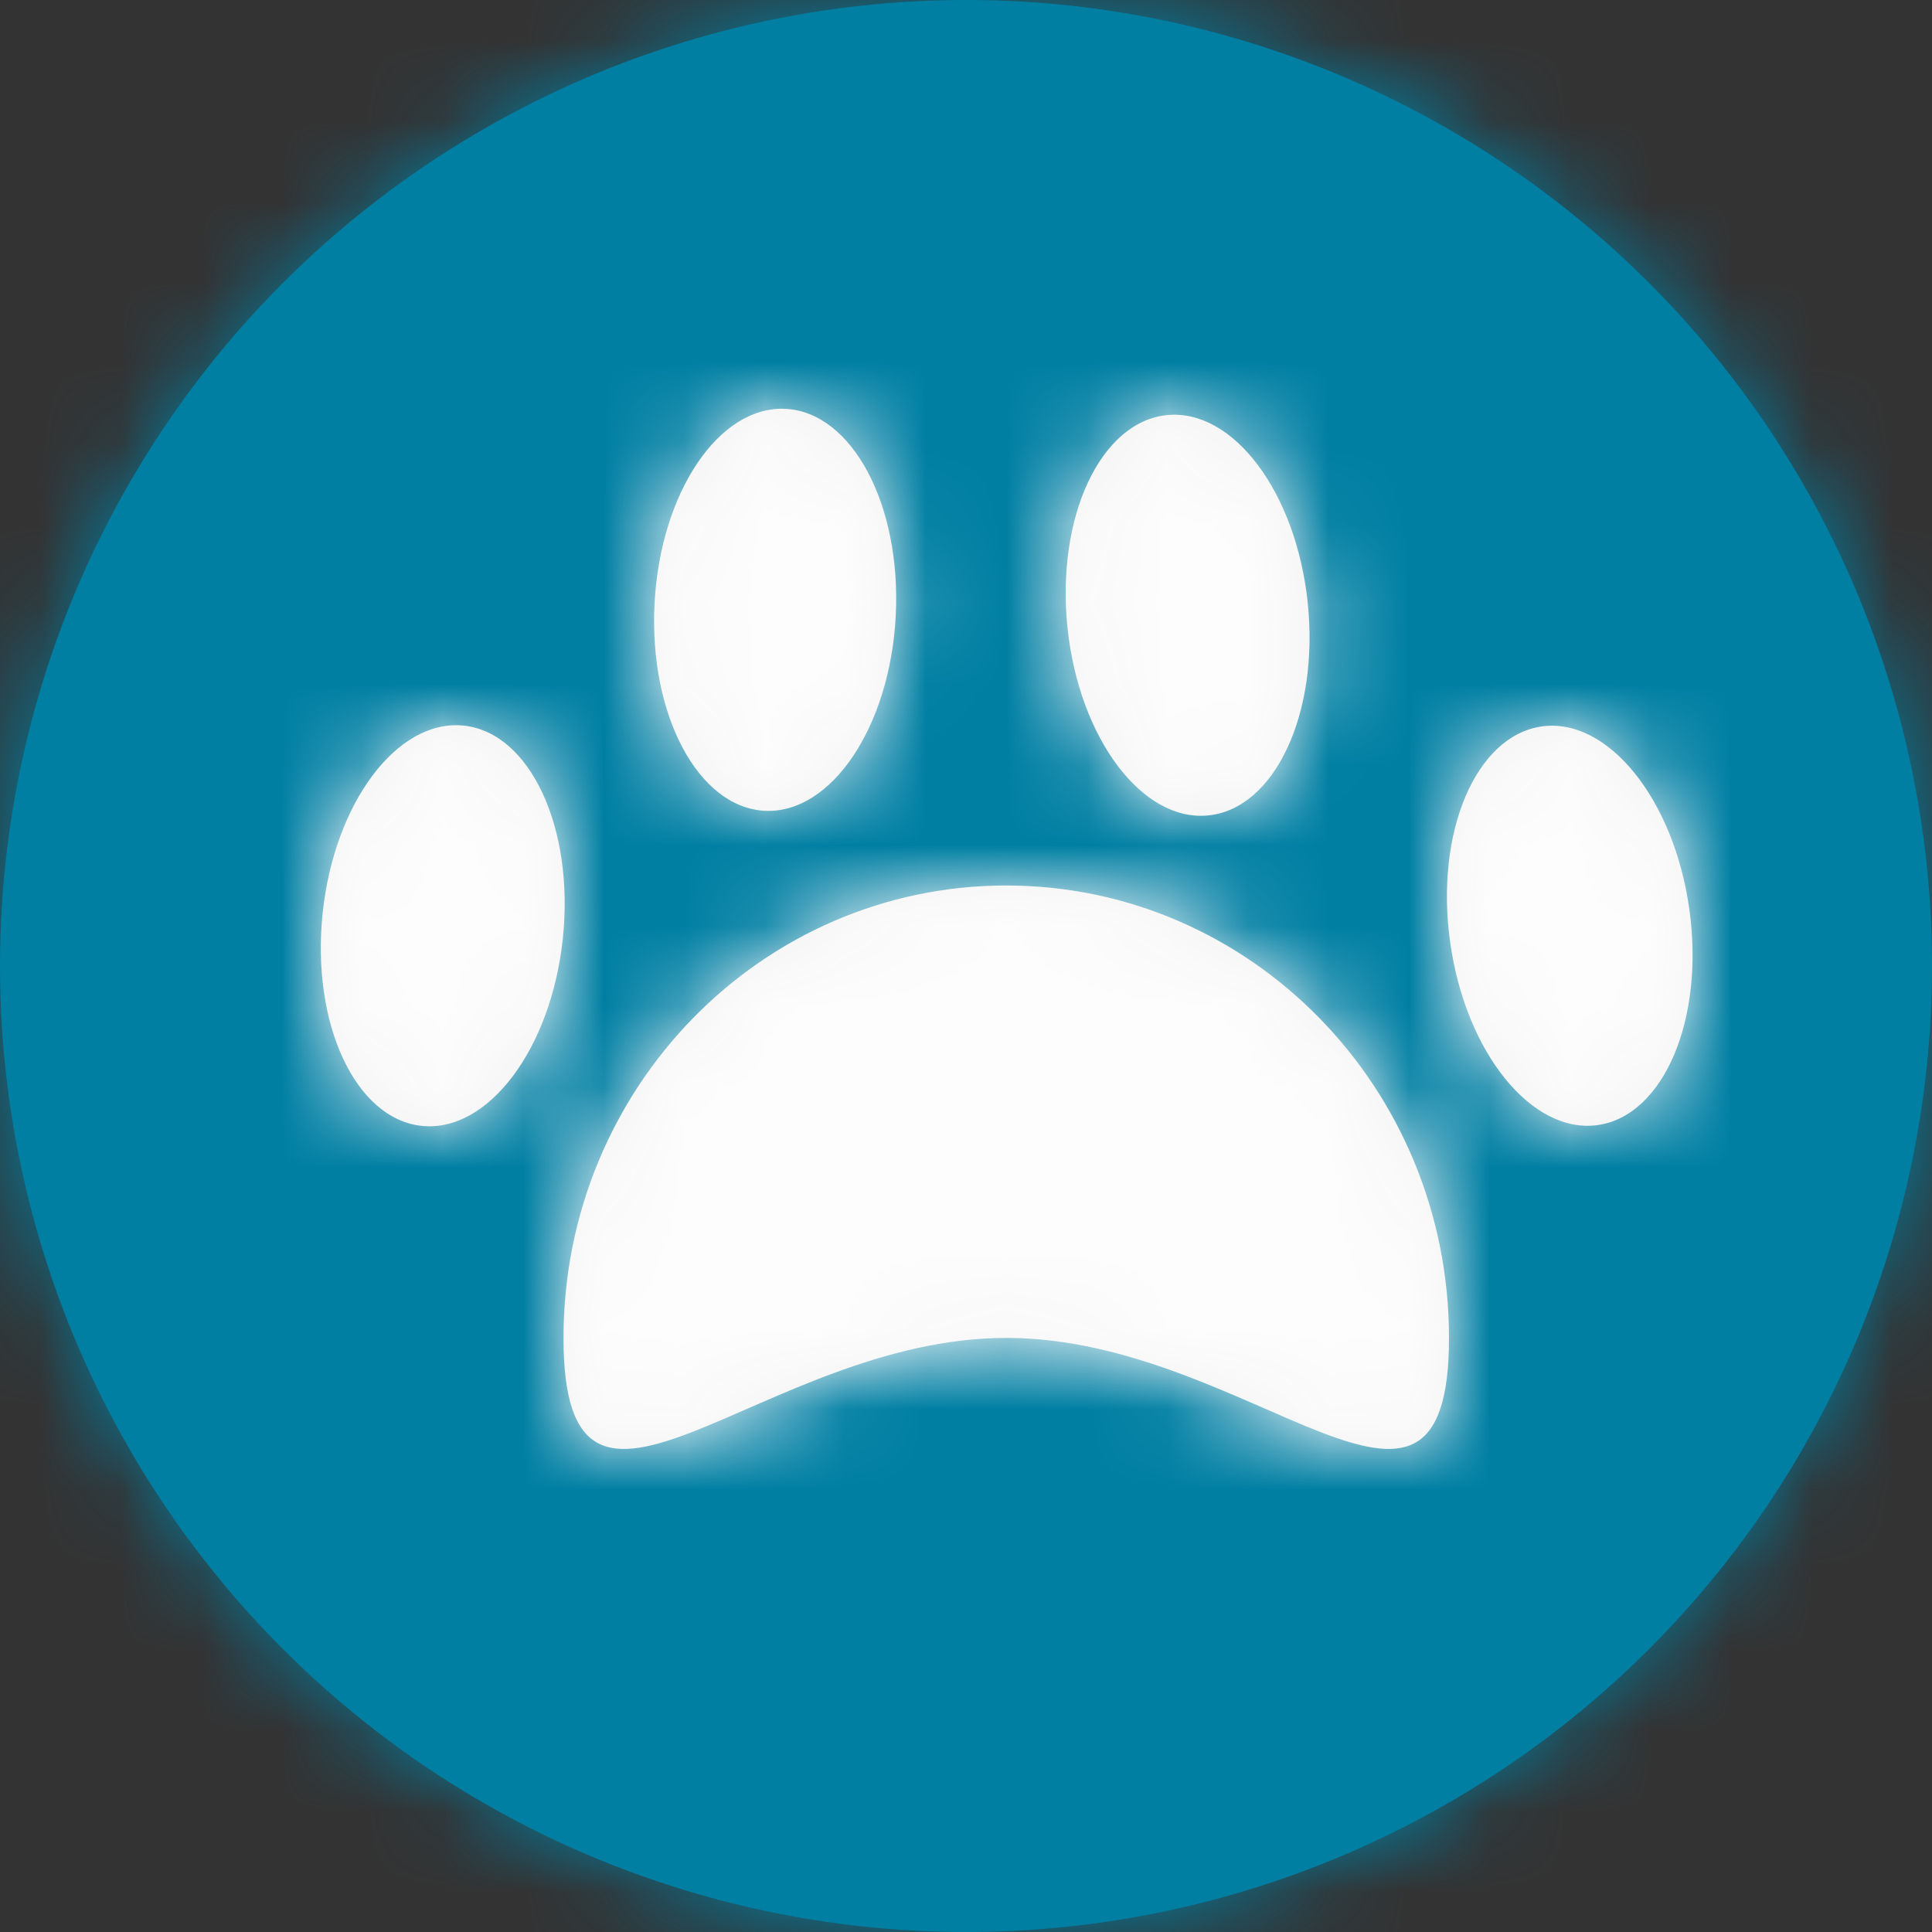 <?xml version="1.0" encoding="UTF-8"?>
<svg width="24px" height="24px" viewBox="0 0 24 24" version="1.1" xmlns="http://www.w3.org/2000/svg" xmlns:xlink="http://www.w3.org/1999/xlink">
    <rect x="0" y="0" width="24" height="24" fill="#333333" stroke="none"/>
    <!-- Generator: Sketch 53.2 (72643) - https://sketchapp.com -->
    <title>badges/organism</title>
    <desc>Created with Sketch.</desc>
    <defs>
        <circle id="badges/organism--path-1" cx="12" cy="12" r="12"></circle>
        <path d="M9.498,10.072 C8.671,10.028 8.059,8.875 8.131,7.497 C8.203,6.118 8.932,5.035 9.76,5.079 C10.587,5.122 11.199,6.275 11.127,7.654 C11.054,9.032 10.325,10.115 9.498,10.072 Z M15.014,10.129 C14.191,10.216 13.406,9.173 13.261,7.8 C13.117,6.427 13.668,5.243 14.492,5.157 C15.316,5.07 16.101,6.113 16.245,7.486 C16.389,8.859 15.838,10.043 15.014,10.129 Z M19.848,13.976 C19.028,14.091 18.207,13.076 18.015,11.709 C17.822,10.341 18.332,9.14 19.152,9.024 C19.972,8.909 20.793,9.924 20.985,11.291 C21.178,12.659 20.668,13.86 19.848,13.976 Z M5.239,13.986 C4.415,13.9 3.864,12.716 4.008,11.343 C4.153,9.97 4.937,8.927 5.761,9.014 C6.585,9.1 7.136,10.284 6.992,11.657 C6.847,13.03 6.063,14.073 5.239,13.986 Z M12.5,16.62 C9.462,16.62 7,19.724 7,16.62 C7,13.516 9.462,11 12.5,11 C15.538,11 18,13.516 18,16.62 C18,19.724 15.538,16.62 12.5,16.62 Z" id="badges/organism--path-3"></path>
    </defs>
    <g id="badges/organism--Guidelines" stroke="none" stroke-width="1" fill="none" fill-rule="evenodd">
        <g id="badges/organism--icons-badges-variations" transform="translate(-400, -229)">
            <g id="badges/organism--badges/organism" transform="translate(400, 229)">
                <mask id="badges/organism--mask-2" fill="white">
                    <use xlink:href="#badges/organism--path-1"></use>
                </mask>
                <use id="badges/organism--Oval" fill="#017FA3" fill-rule="evenodd" xlink:href="#badges/organism--path-1"></use>
                <g id="badges/organism--color/turteal/base-017FA3" mask="url(#badges/organism--mask-2)" fill="#017FA3" fill-rule="evenodd" stroke="#017FA3" stroke-width="1">
                    <rect id="badges/organism--turteal-017FA3" x="0.5" y="0.5" width="23" height="23"></rect>
                </g>
                <mask id="badges/organism--mask-4" fill="white">
                    <use xlink:href="#badges/organism--path-3"></use>
                </mask>
                <use id="badges/organism--Combined-Shape" fill="#F2F2F2" fill-rule="evenodd" xlink:href="#badges/organism--path-3"></use>
                <g id="badges/organism--color/white-FDFDFD" mask="url(#badges/organism--mask-4)" fill="#FDFDFD" fill-rule="evenodd">
                    <rect id="badges/organism--white-FDFDFD" x="0" y="0" width="24" height="24"></rect>
                </g>
            </g>
        </g>
    </g>
</svg>